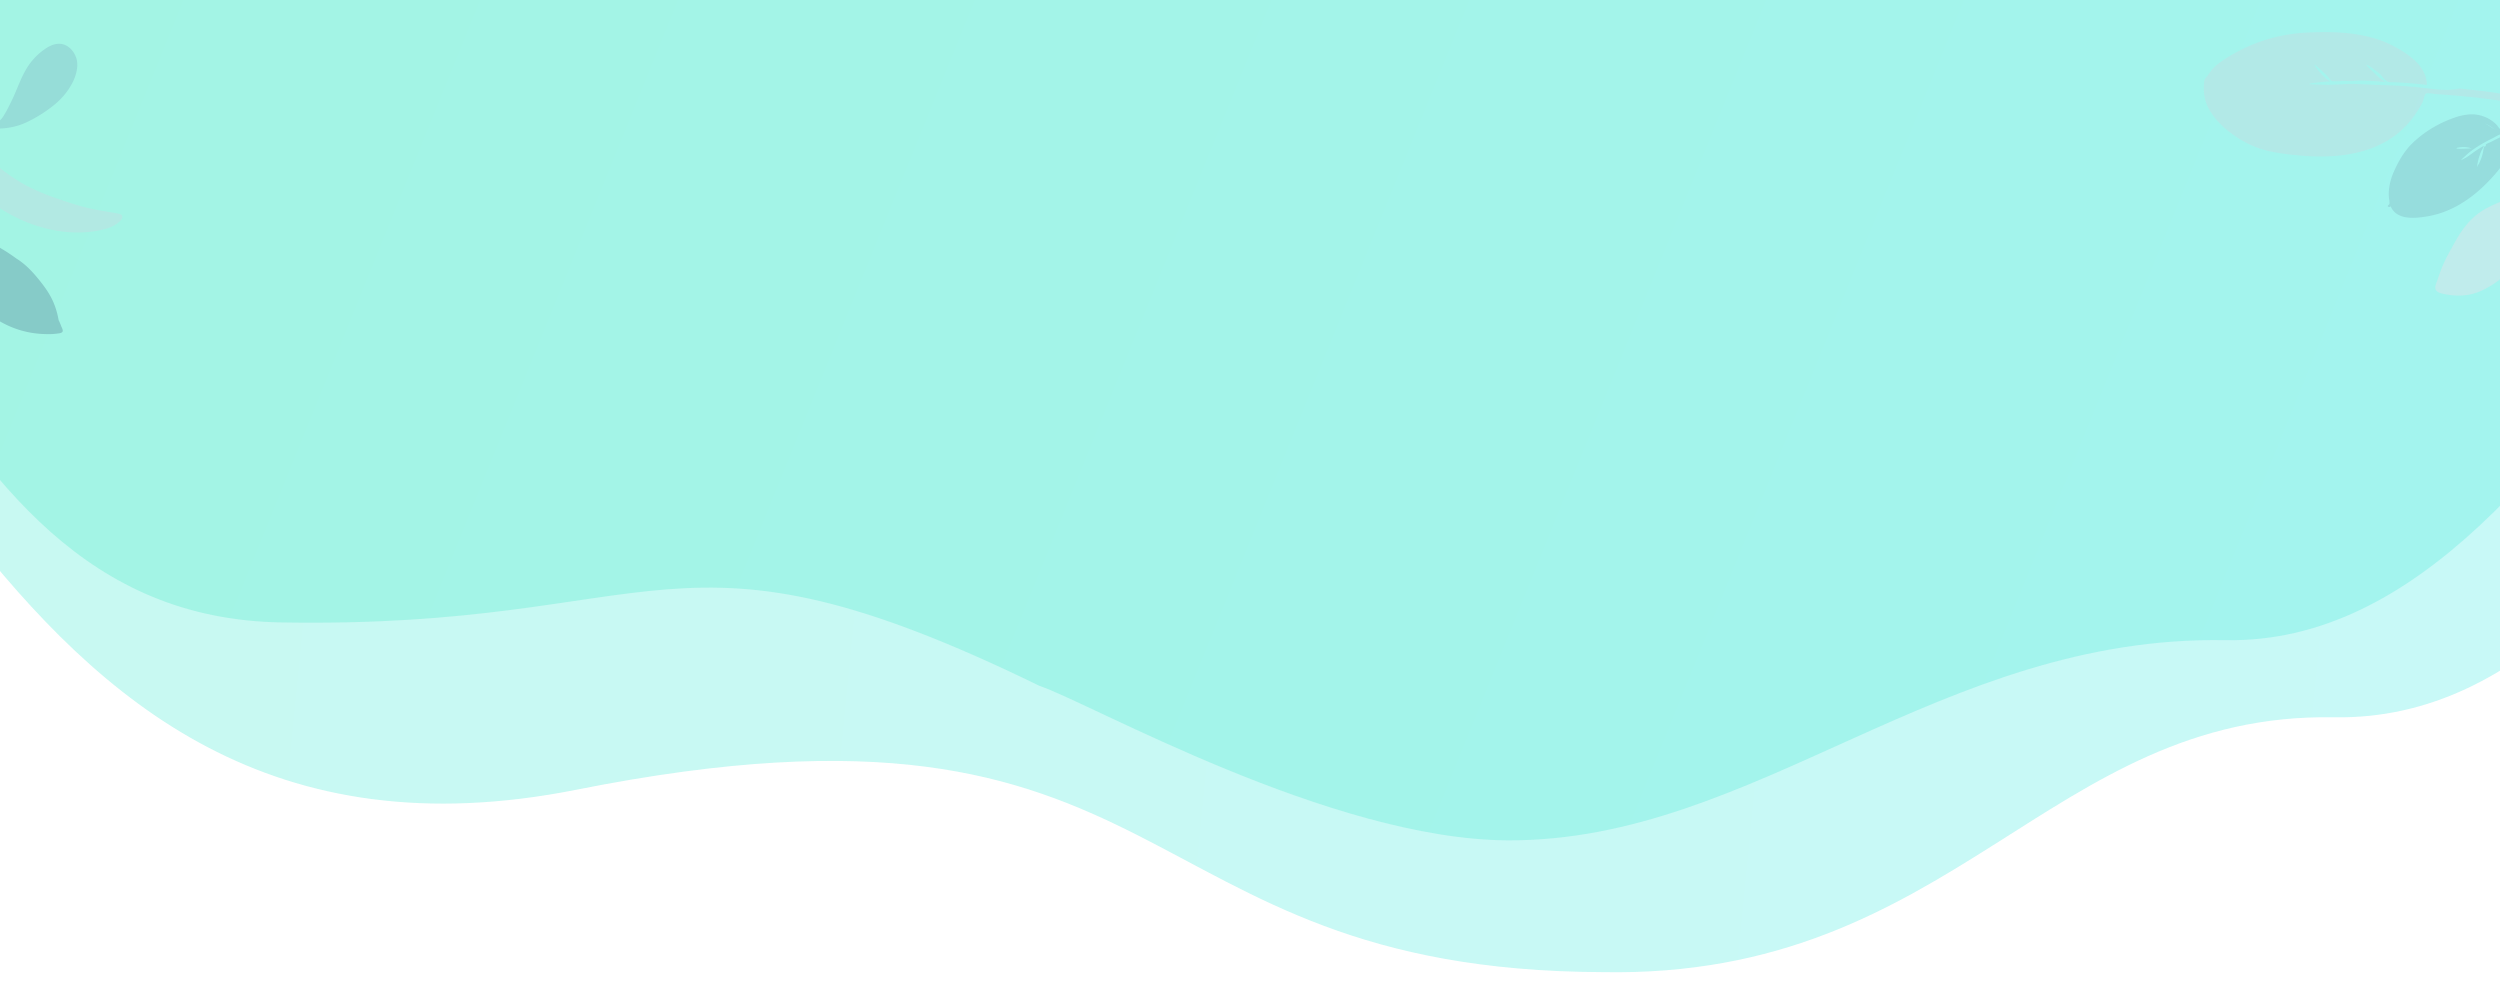 <svg xmlns="http://www.w3.org/2000/svg" xmlns:xlink="http://www.w3.org/1999/xlink" width="1920" height="765" viewBox="0 0 1920 765">
  <defs>
    <clipPath id="clip-path">
      <rect id="Rectangle_1732" data-name="Rectangle 1732" width="1920" height="765" transform="translate(0 200)" fill="#fff" stroke="#707070" stroke-width="1"/>
    </clipPath>
    <clipPath id="clip-path-2">
      <rect id="Rectangle_1485" data-name="Rectangle 1485" width="3038" height="992" transform="translate(0.793 0.475)" fill="#13e2c8" stroke="#707070" stroke-width="1"/>
    </clipPath>
    <linearGradient id="linear-gradient" x1="0.032" y1="0.628" x2="0.972" y2="0.652" gradientUnits="objectBoundingBox">
      <stop offset="0" stop-color="#13e2ba"/>
      <stop offset="1" stop-color="#13e2e2"/>
    </linearGradient>
    <linearGradient id="linear-gradient-2" x1="0.258" y1="0.705" x2="1.096" y2="0.783" xlink:href="#linear-gradient"/>
  </defs>
  <g id="not-found-bg" transform="translate(0 -200)" clip-path="url(#clip-path)">
    <g id="not-found-bg-2" data-name="not-found-bg">
      <g id="Groupe_4597" data-name="Groupe 4597">
        <g id="Groupe_de_masques_7" data-name="Groupe de masques 7" transform="translate(-678.793 141.525)" opacity="0.39" clip-path="url(#clip-path-2)">
          <path id="Tracé_1" data-name="Tracé 1" d="M3751.613,164.795c-229.293-23.371-323.522,527.584-617.738,522.391-219.483-3.874-291.649,200.9-561.691,195.715-371.432-1.291-320.146-233.37-787.9-140.118S1261.245,291.656,993.972,201.769,419.993-40.716,419.993-40.716L3891.738-14.749Z" transform="translate(-662.616 -77.837)" opacity="0.6" fill="url(#linear-gradient)"/>
          <path id="Tracé_1-2" data-name="Tracé 1" d="M3709.573,73.218C3480.28,49.847,3344.94,633.146,3050.724,627.953c-219.483-3.874-361.031,154.4-551.045,153.743-136.423-.474-321.315-105.729-360.112-118.712-282.361-137.827-285.447-43.459-582.464-48.652S1253.994,192.4,986.721,102.516,419.993-40.716,419.993-40.716L3891.738-14.749Z" transform="translate(-662.616 -77.837)" fill="url(#linear-gradient-2)"/>
        </g>
      </g>
      <g id="Corner_Plants" data-name="Corner Plants" transform="translate(1680.459 179.523)" opacity="0.5">
        <path id="Fill_16" data-name="Fill 16" d="M11.726,23.053c6.016-4.88,12.858-8.778,19.487-12.743C41.859,3.943,52.33-.325,64.772.019,85,.578,103.248,7.41,119.865,18.269c8.662,5.66,17.017,12.3,23.58,20.34,2.921,3.579,5.6,7.35,8.188,11.175,1.6,2.363,3.12,4.777,4.618,7.206.9,1.463,2.83,3.538,2.908,5.329a2.912,2.912,0,0,1-4.176,2.75c-1.646-.889-2.656-3.632-3.652-5.178-2.29-3.559-4.759-6.986-7.311-10.358a90.191,90.191,0,0,0-13.3-14.3A129.932,129.932,0,0,0,96.294,14.352C94.781,26.366,87.9,35.27,77.523,41.295,62.749,49.873,47.934,54.24,30.917,52.986c-11.051-.814-20.027-5.772-28-13.11C1.415,38.488-.491,36.339.116,34.041.7,31.829,3.57,30.079,5.192,28.618,7.32,26.7,9.5,24.857,11.726,23.053Z" transform="translate(172.845 212.928) rotate(-30)" fill="#dde3e9"/>
        <path id="Leaf" d="M119.947,266.087c-2.306-18.46-4.748-36.814-9.231-54.913-2.643-10.666-6.032-21.106-9.111-31.65q.413,1.984.731,3.989c-1.072-3.145-3.313-6.151-4.6-9.285-1.436-3.495-2.591-7.125-3.687-10.733-2.141-7.043-4.16-14.1-6.57-21.06-2.685-7.756-5.779-15.384-8.661-23.072-2.446-6.525-4.736-13.376-7.923-19.6-1.737-3.394-3.293-7.039-5-10.5-.571-1.158-5.464-14.091-5.427-14.091.811,0,3.847,5.747,4.35,6.592,1.47,2.466,2.719,5.033,3.981,7.6a33.886,33.886,0,0,1,2.78-8.856c.421-.867,3.376-7.263,4.336-7.264.48,0-3.964,12.077-4.525,13.137a21.908,21.908,0,0,0-1.607,2.87c-.481,1.48-.234,1.11.161,2.444.724,2.445,2.327,4.839,3.336,7.187.554,1.253,1.917,5.6,3.245,7.543,3.419,6.68,5.846,14.827,8.447,22.032a47.188,47.188,0,0,1,2.883-10.29c.319-.792,2.86-8.136,3.59-8.136.821,0-2.334,11.761-2.762,12.777-.8,1.887-2.044,3.715-2.706,5.636-.726,2.108.544,4,1.353,6.16,2.974,7.929,5.581,15.937,7.962,24.053,13.875-6.077,16.649-23.926,17.566-37.089.66-9.486-.8-19.145-3.1-28.344C106.693,80.95,101.526,69.1,96.043,57.689A126.864,126.864,0,0,0,70.258,22.12,135.838,135.838,0,0,0,51.977,7.547,38.865,38.865,0,0,0,41.961,2.4,36.3,36.3,0,0,0,36.9,1.171C35.6.944,32.949-.258,31.87.05,23.056,2.492,16.429,6.545,11.287,14.074,6.42,21.2,3.395,29.719,1.71,38.073A76.23,76.23,0,0,0,.97,66.116,172.874,172.874,0,0,0,6.4,87.189c7.491,24.654,20.636,51.081,44.253,64.588a71.888,71.888,0,0,0,24.84,8.274c2.053.318,4.1.62,6.181.735,1.4.078,6.006-.855,7.019-.253,1.389.825,2.182,5.512,2.786,7.212,4.589,12.915,8.692,25.977,12.413,39.157,3.959,14.022,7.1,28.181,9.717,42.5,1.112,6.09,2.2,12.169,3.117,18.292.215,1.424-.012,5.906,1.379,7.163a1.683,1.683,0,0,0,2.65-.507c.913-1.695-.567-6.37-.8-8.26" transform="matrix(0.391, -0.921, 0.921, 0.391, 0, 111.422)" fill="#c1dee2"/>
        <path id="Leave_the_Leaf_" data-name="Leave the Leaf!" d="M48.173,61.367a77.667,77.667,0,0,1-13.182-1.1A70.816,70.816,0,0,1,22.009,56.73c-4.276-1.618-9.717-3.9-13.868-7.218a18.181,18.181,0,0,1-4.954-5.778,12.647,12.647,0,0,1-1.267-7.609,1.43,1.43,0,0,1-.44.068,1.506,1.506,0,0,1-1.476-1c-.04-.334.221-.587.734-.711,1.254-.3,1.3-.391,1.774-1.252l.142-.258A13.36,13.36,0,0,0,3.4,31.259c.157-.411.319-.835.5-1.226a34.091,34.091,0,0,1,3.275-5.687,45.245,45.245,0,0,1,9.937-9.9C25.044,8.624,32.2,4.86,38.994,2.937A76.37,76.37,0,0,1,49.9.72,87.645,87.645,0,0,1,61.175,0,88.891,88.891,0,0,1,78.241,1.633,44.508,44.508,0,0,1,89.213,5.066a26.032,26.032,0,0,1,9.017,6.987,25.732,25.732,0,0,1,5.476,10.827,12.781,12.781,0,0,1,.2,1.48,10.443,10.443,0,0,0,.275,1.78l.054.193c.3,1.067.3,1.067,1.136,1.159.235.026.527.058.91.122,1.988.332,4.029.679,6.064,1.031a148.868,148.868,0,0,1,15.764,3.38,42.674,42.674,0,0,1,4.976,1.784c.191.082.478.194.811.324,1.883.734,5.388,2.1,5.889,3.448a1.476,1.476,0,0,1,.05,1.322.966.966,0,0,1-.847.331,6.288,6.288,0,0,1-2.551-.78c-.893-.5-1.823-.978-2.763-1.414a44.883,44.883,0,0,0-7.338-2.618c-2.69-.721-5.475-1.27-8.168-1.8l-.09-.018c-2.311-.455-4.775-.9-7.754-1.412-1.466-.249-2.968-.5-4.294-.717l-.027,0a3.917,3.917,0,0,1-.381-.094,2.551,2.551,0,0,0-.609-.121.314.314,0,0,0-.245.083.329.329,0,0,0-.059.264,43.459,43.459,0,0,0-6.841-.567c-.843-.026-1.71-.052-2.546-.1-3.229-.168-5.94-.281-8.677-.281-.924,0-1.826.014-2.682.04a79.319,79.319,0,0,0-8.19.634,41.14,41.14,0,0,0-4.712.929c-.19.049-.51.11-.881.182-1.292.249-3.454.667-3.819,1.249.062-.1.46-.146,1.181-.146.586,0,1.3.032,1.862.06l.445.023c.405.021.723.037.873.037h.042c1.935-.073,3.87-.27,5.672-.472a89,89,0,0,1,9.866-.572l.672,0c-.01.451-1.28,1.154-2.207,1.668-.343.19-.638.353-.8.465a34.032,34.032,0,0,0-3.752,3.027,37.106,37.106,0,0,0-5.984,6.642,6.942,6.942,0,0,1,2.137-1.442c.44-.236.855-.458,1.108-.635,1.26-.883,2.418-1.778,3.442-2.66,1.081-.931,2.067-1.928,2.889-2.78.3-.311.635-.731.99-1.176A9.6,9.6,0,0,1,87.223,32.3a.026.026,0,0,1,.013,0,.682.682,0,0,1,.192.081l.11.055a1.134,1.134,0,0,0,.45.136.338.338,0,0,0,.145-.029,2.2,2.2,0,0,0,.589-.67,1.043,1.043,0,0,1,.173-.226,3.265,3.265,0,0,1,1.165-.17,15.992,15.992,0,0,1,2.054.191c.472.064.917.125,1.274.142,2.271.1,4.576.235,6.8.361l.08,0,2.413.135c.119.006.247.009.4.009h.222l.224,0c.554,0,1.034.04,1.288.537.313.614-.094,2.045-.364,2.992-.065.227-.121.423-.159.58a18.781,18.781,0,0,1-4.162,8.181A33.611,33.611,0,0,1,85.952,54,132.2,132.2,0,0,1,67.2,59.36,96.084,96.084,0,0,1,48.173,61.367ZM68.166,22.645c-.091,0-.149.02-.173.058a.184.184,0,0,0-.015.152c.22.79,4.25,2.84,7.193,4.337a26.5,26.5,0,0,1,2.908,1.575,20.411,20.411,0,0,0-5.4-4.335C72.2,24.178,68.978,22.645,68.166,22.645ZM96.6,17.376c-.007.04.4.758.834,1.518l0,.006c.348.611.708,1.244.872,1.56.726,1.392,1.442,2.89,2.191,4.578a27.943,27.943,0,0,0-3.9-7.662Z" transform="translate(135.882 148.594) rotate(-30)" fill="#89c5cc"/>
      </g>
      <g id="Corner_Plants-2" data-name="Corner Plants" transform="translate(-95.054 141.104)" opacity="0.5">
        <path id="Fill_10" data-name="Fill 10" d="M93-22.364a51.114,51.114,0,0,1-11.522.675A71.7,71.7,0,0,1,28.652-46.65C17.686-59.578,14.671-75.65,12.5-91.9c-.215-1.613-.307-3.216-.428-4.832-.026-.347-.065-.656-.106-.948-.852-.759-1.3-1.643-.795-2.615A107.733,107.733,0,0,1,6.349-112.9C2.339-125.635-1.74-138.611.773-152a186.354,186.354,0,0,0,3.3,22.15c.085.416.177.829.272,1.24.01.043.019.087.029.13A48.293,48.293,0,0,0,6.4-121.989c.009.023.017.046.026.069.109.279.225.556.339.834.237.574.48,1.147.738,1.718q.131.291.251.588c1.2,2.936,1.711,6.245,2.789,9.283q.387,1.036.81,2.064l.051.12c.763,1.842,1.607,3.662,2.5,5.463a6.719,6.719,0,0,1,1.162,2.08,12.987,12.987,0,0,1,.963,1.855q.788,1.518,1.577,3.034l-.048-.018q.794,1.455,1.587,2.9l.35.635.567,1.011c1.766,3.146,3.637,6.23,5.582,9.275.694,1.087,2.351,2.645,2.669,3.865.012.046.014.088.022.131a69.377,69.377,0,0,0,14.9,15.655c-.7-.758-2.2-3.33-2.6-3.839-1.211-1.559-2.525-3.01-3.844-4.479a95.432,95.432,0,0,1-6.719-8.217A156.038,156.038,0,0,1,20.032-94.378c-.029-.033-.061-.064-.088-.1-1.536-1.886-2.5-4.737-3.61-6.894,4.377,2.019,9.217,3.334,13.709,5.127a112.849,112.849,0,0,1,13.044,6.115A145.645,145.645,0,0,1,59.763-79.547c6.055,3.74,11.142,8.888,15.633,14.291,5.314,6.392,10.183,12.84,13.195,20.6a61.665,61.665,0,0,1,3.333,11.814c.03.175.069.366.111.563A38.619,38.619,0,0,1,93.9-28.015c.841,2.305,2.827,4.841-.9,5.651" transform="translate(48.069 337.141)" fill="#69a1ac"/>
        <path id="Fill_1" data-name="Fill 1" d="M138.459,233.9c-4.267,2.888-9.941,3.645-15.048,3.645-19.945,0-38.691-7.385-54.887-18.39a128.292,128.292,0,0,1-23.821-21.7A63.553,63.553,0,0,1,34.5,182.287a52.158,52.158,0,0,1-3.708-11.68,119.8,119.8,0,0,1-2.1-14.907c-.138-1.965-1.282-12.392,1.991-12.569a4.5,4.5,0,0,1,0-.722c-7.108-11.093-11.5-24.093-15.572-36.418A247.662,247.662,0,0,1,6.35,73.354,354.992,354.992,0,0,1,1.036,29.1c-.181-3.185-.305-6.371-.412-9.56Q.488,15.46.352,11.38C.252,8.332-.285,4.822.2,1.792c.423-2.639,2.711-2.24,2.812.387.122,3.171.1,6.349.241,9.523q.277,6.318.582,12.635a294.9,294.9,0,0,0,16.785,85.7A199.645,199.645,0,0,0,35.2,142.152a223.888,223.888,0,0,0,17.9,26.1c6.233,7.969,12.714,15.753,20.351,22.5a156.5,156.5,0,0,0,20.023,14.693c8.9,5.64,17.785,11.144,27.426,15.474,5.012,2.251,10.118,4.265,15.169,6.425.909.389,1.883.765,2.757,1.215,2.916,1.5,1.956,3.761-.367,5.333" transform="translate(0 31.637) rotate(-13)" fill="#c1dee2"/>
        <path id="Fill_20" data-name="Fill 20" d="M47.523-10.827c8.109,0,15.326-1.055,22.8-4.283A101.292,101.292,0,0,0,88.355-25.6c8.027-5.647,14.35-12.219,18.776-20.927,2.644-5.2,4.584-12.564,2.808-18.238-2.092-6.683-7.835-12.257-15.4-11.079-4.678.727-8.965,3.829-12.521,6.747A47.4,47.4,0,0,0,71.55-56.741c-4.586,7.606-7.28,16.206-11.176,24.154-1.848,3.772-3.635,7.572-5.849,11.157A17.992,17.992,0,0,1,50.6-16.577c-.89.706-4.64,1.927-3.206,3.512C26.365-13.342,7.735-29.518,3.7-49.54c-.376-1.866-.67-3.748-.98-5.625-.2-1.186-.117-5.558-1.175-6.316C-.792-63.152.189-58.076.289-57.345q.388,2.833.825,5.66A47.131,47.131,0,0,0,14.842-24.6C23.529-16.247,35.249-10.827,47.523-10.827Z" transform="translate(43.781 168.526)" fill="#89c5cc"/>
      </g>
    </g>
  </g>
</svg>
